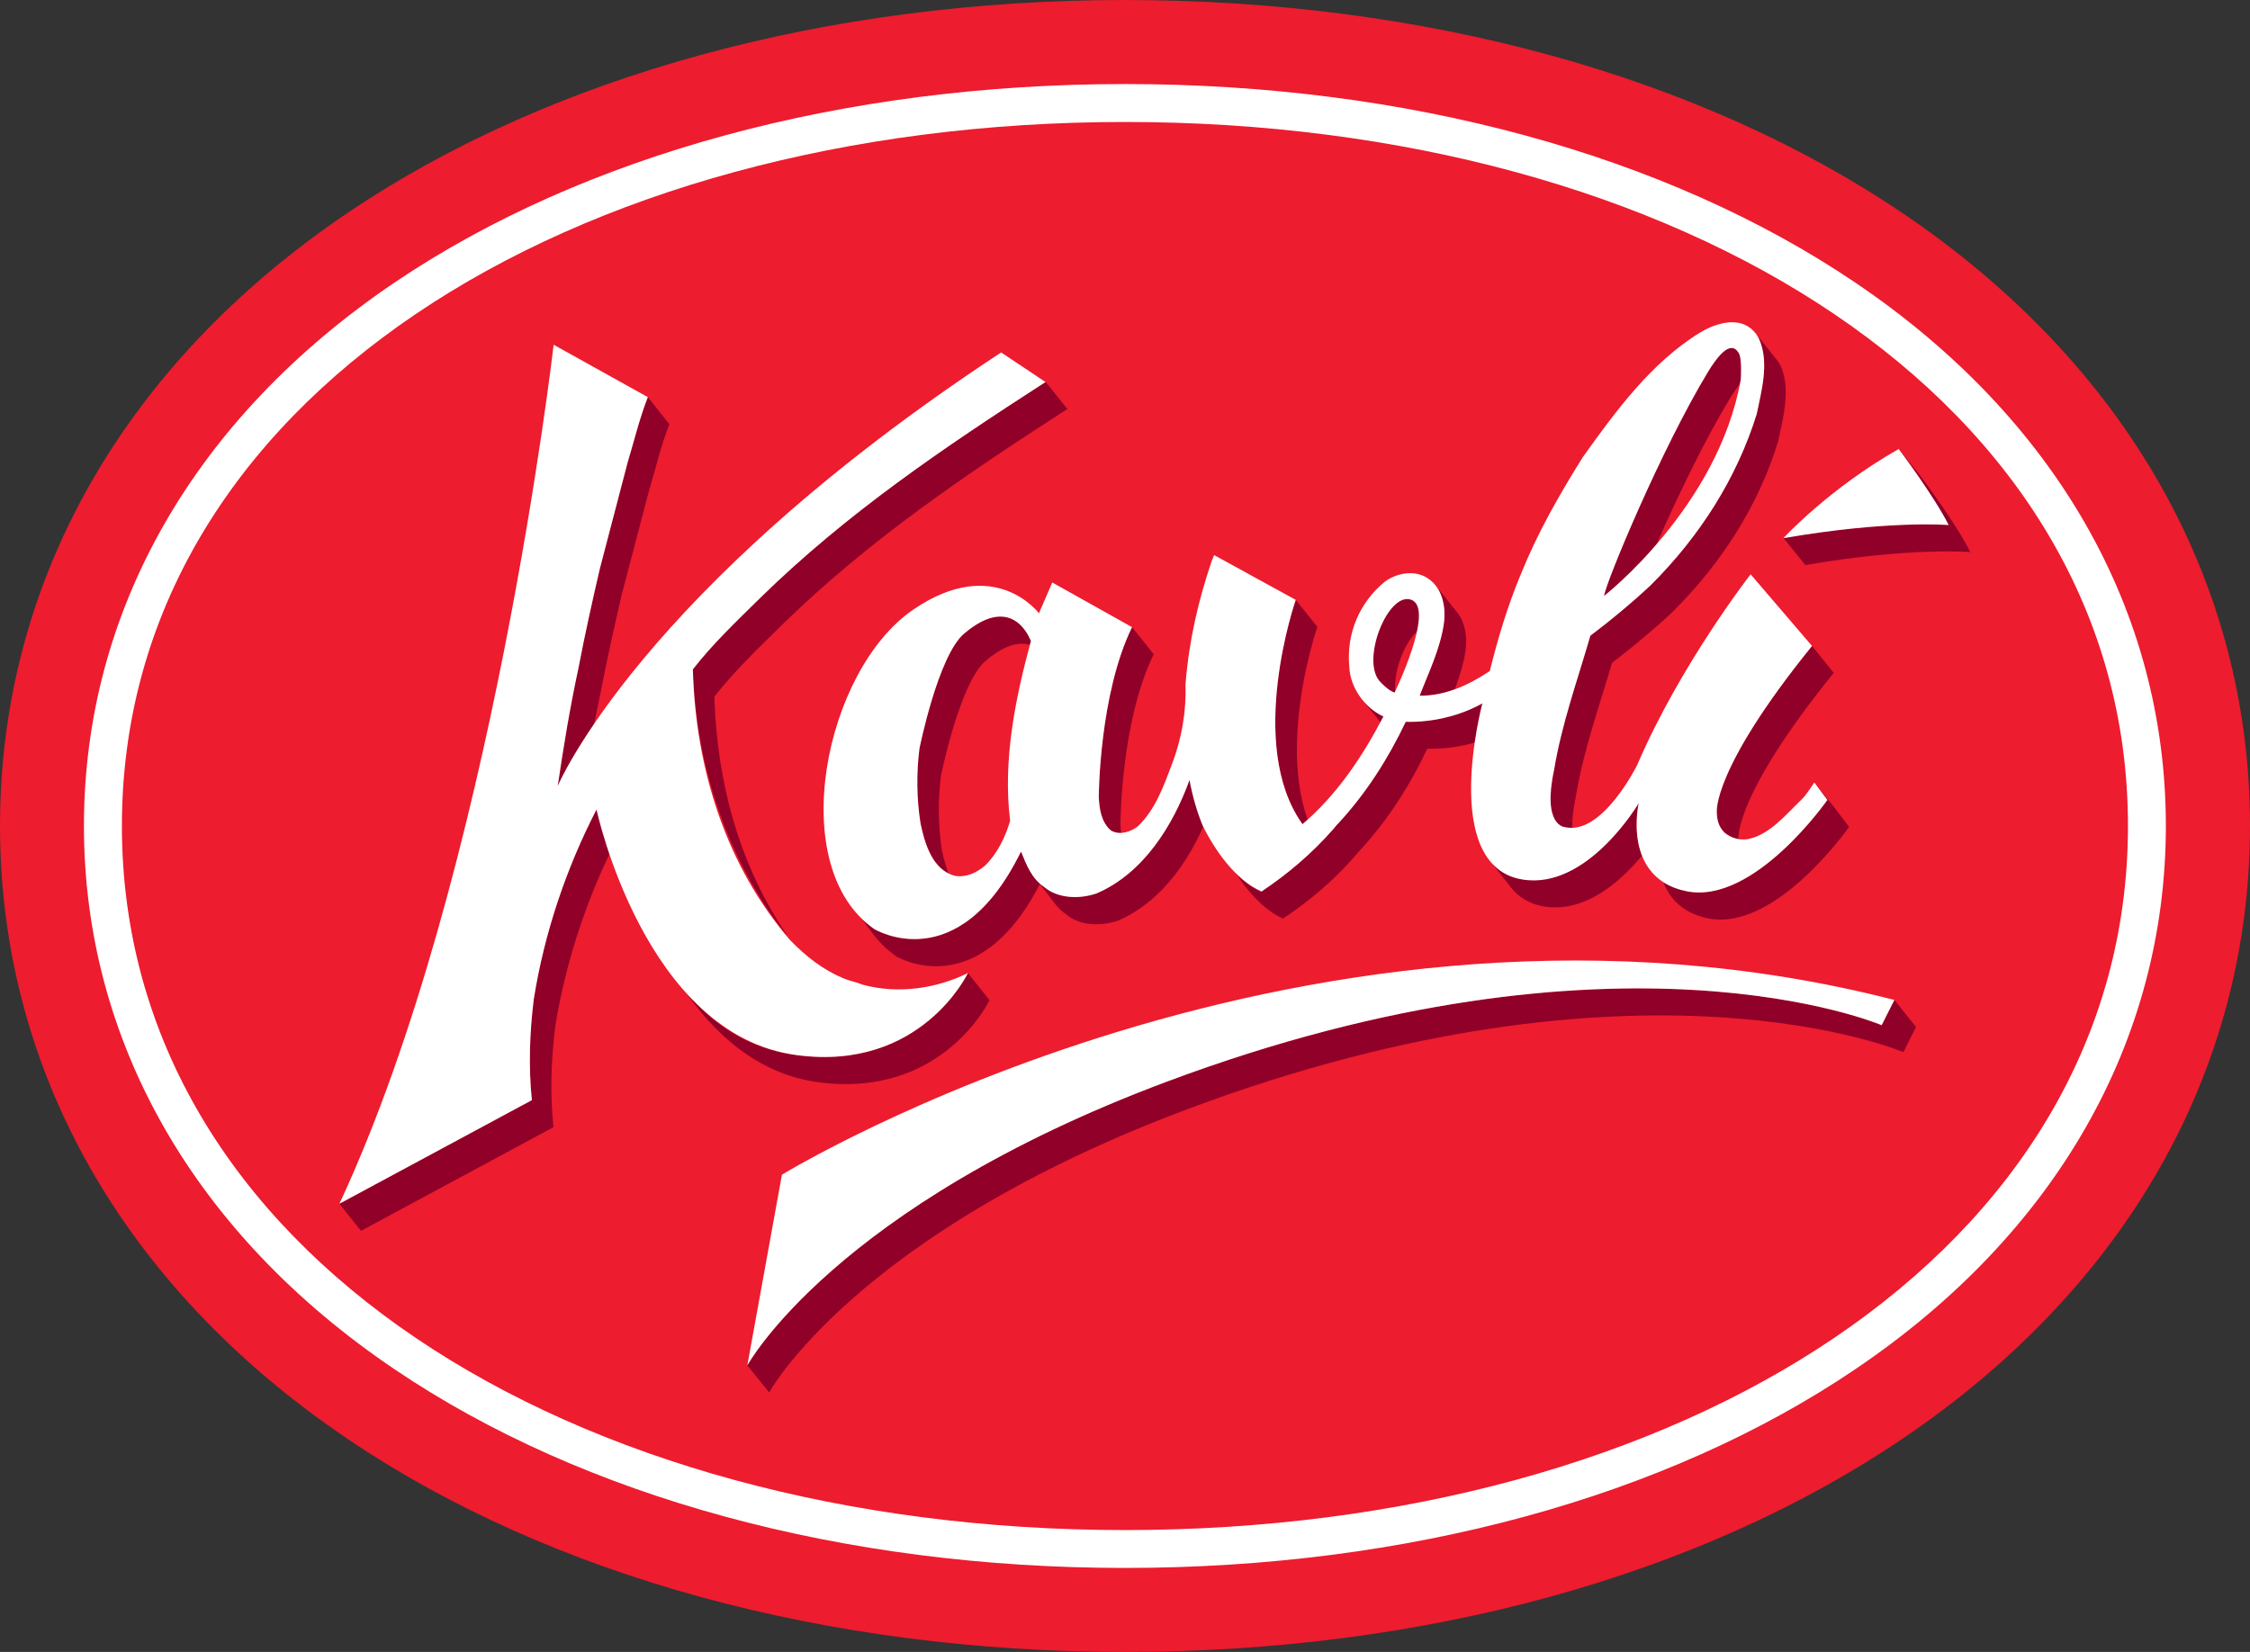 <?xml version="1.0" encoding="utf-8"?>
<!-- Generator: Adobe Illustrator 16.0.0, SVG Export Plug-In . SVG Version: 6.00 Build 0)  -->
<!DOCTYPE svg PUBLIC "-//W3C//DTD SVG 1.1//EN" "http://www.w3.org/Graphics/SVG/1.1/DTD/svg11.dtd">
<svg version="1.1" id="Layer_1" xmlns="http://www.w3.org/2000/svg" xmlns:xlink="http://www.w3.org/1999/xlink" x="0px" y="0px"
	 width="175.747px" height="129.065px" viewBox="8.504 31.845 175.747 129.065"
	 enable-background="new 8.504 31.845 175.747 129.065" xml:space="preserve">
<rect x="8.504" y="31.845" width="175.747" height="129.065" fill="#333333" stroke="none"/>
<g>
	<path fill="#ED1C2E" d="M39.315,53.924C23.672,64.508,15.06,79.583,15.06,96.37c0,16.805,8.612,31.879,24.255,42.449
		c14.8,10.016,35.062,15.527,57.062,15.527c21.999,0,42.256-5.513,57.044-15.527c15.654-10.57,24.258-25.646,24.258-42.449
		c0-16.787-8.604-31.862-24.258-42.446c-14.788-10-35.046-15.513-57.044-15.513C74.377,38.411,54.115,43.924,39.315,53.924
		L39.315,53.924z M35.641,48.487L35.641,48.487C18.136,60.317,8.504,77.331,8.504,96.37c0,19.057,9.632,36.053,27.137,47.884
		c15.866,10.747,37.445,16.656,60.736,16.656c23.299,0,44.854-5.909,60.726-16.656c17.502-11.831,27.148-28.827,27.148-47.884
		c0-19.04-9.646-36.053-27.148-47.883c-15.871-10.73-37.427-16.642-60.726-16.642C73.086,31.845,51.507,37.757,35.641,48.487
		L35.641,48.487z"/>
	<path fill="#ED1C2E" d="M174.72,96.37c0-33.307-35.068-54.995-78.342-54.995c-43.272,0-78.351,21.688-78.351,54.995
		c0,33.316,35.079,55.017,78.351,55.017C139.651,151.387,174.72,129.687,174.72,96.37L174.72,96.37z"/>
	<path fill="#FFFFFF" d="M39.315,53.924C23.672,64.508,15.06,79.583,15.06,96.37c0,16.805,8.612,31.879,24.255,42.449
		c14.8,10.016,35.062,15.527,57.062,15.527c21.999,0,42.256-5.513,57.044-15.527c15.654-10.57,24.258-25.646,24.258-42.449
		c0-16.787-8.604-31.862-24.258-42.446c-14.788-10-35.046-15.513-57.044-15.513C74.377,38.411,54.115,43.924,39.315,53.924
		L39.315,53.924z M96.377,151.387c-43.272,0-78.351-21.7-78.351-55.017c0-33.307,35.079-54.995,78.351-54.995
		c43.274,0,78.342,21.688,78.342,54.995C174.72,129.687,139.651,151.387,96.377,151.387L96.377,151.387z"/>
	<path fill="#900028" d="M151.735,84.415c-7.848,9.697-7.444,12.991-7.444,12.991l0,0c0,0.6,0.146,1.155,0.604,1.604
		c0.52,0.418,0.84,0.272,1.608,0.097l-1.326-1.734c-0.767,0.17-1.452-0.048-1.968-0.473c-0.46-0.45-0.605-1.02-0.605-1.606l0,0
		c0,0-0.404-3.291,7.437-12.982L151.735,84.415L151.735,84.415z"/>
	<path fill="#900028" d="M147.367,60.06c0.12,0.161,0.202,0.331,0.29,0.524c0.703,1.805,0.121,3.923-0.256,5.715
		c-1.536,5.026-4.418,9.549-8.293,13.391c-1.517,1.42-3.076,2.704-4.69,3.941c-1.011,3.475-2.237,6.836-2.827,10.451l0,0
		c-0.949,4.433,0.817,4.499,0.817,4.499l-1.681-2.119c0,0-1.783-0.062-0.832-4.487l0,0c0.6-3.615,1.824-6.975,2.828-10.462
		c1.627-1.227,3.172-2.507,4.705-3.938c3.85-3.83,6.731-8.368,8.291-13.381c0.372-1.802,0.961-3.925,0.252-5.708
		c-0.082-0.203-0.17-0.373-0.285-0.533L147.367,60.06L147.367,60.06z"/>
	<path fill="#900028" d="M125.036,99.283c0.758,0.727,1.146,1.041,2.365,1.247c5.104,0.859,9.106-5.939,9.106-5.939
		s-1.356,5.857,3.729,6.885c5.287,1.077,11.004-7.133,11.004-7.133l-1.018-1.362l1.694,2.123l1.019,1.344
		c0,0-5.73,8.219-11.021,7.146c-5.069-1.041-3.722-6.896-3.722-6.896s-3.996,6.83-9.106,5.964c-1.163-0.196-2.021-0.765-2.625-1.562
		L125.036,99.283L125.036,99.283z"/>
	<path fill="#900028" d="M105.038,100.063c0.695,0.77,1.113,1.037,1.995,1.436c1.993-1.326,3.932-2.955,5.604-4.868
		c0.127-0.131,0.271-0.349,0.368-0.424c2.197-2.361,3.941-5.116,5.298-7.968c2.084,0.048,4.215-0.448,5.981-1.437l0.008-0.006
		l1.694,2.119l-0.014,0.006c-1.779,0.981-3.886,1.469-5.982,1.417c-1.35,2.862-3.102,5.613-5.297,7.986
		c-0.098,0.072-0.241,0.291-0.363,0.412c-1.671,1.925-3.607,3.541-5.618,4.88c-1.478-0.696-2.735-2.077-3.682-3.572L105.038,100.063
		L105.038,100.063z"/>
	<path fill="#900028" d="M111.401,80.82c0,0-3.918,11.318,0.515,17.531l0,0l-1.679-2.116l0,0
		c-4.449-6.218-0.525-17.523-0.525-17.523L111.401,80.82L111.401,80.82z"/>
	<path fill="#900028" d="M98.62,82.961L98.62,82.961c-2.582,5.259-2.598,13.257-2.598,13.257v0.01
		c0.016,0.336,0.04,0.681,0.103,1.018l0.042,0.024c-0.188-0.024-0.727-0.446-0.896-0.543c-0.745-0.647-0.896-1.646-0.945-2.609
		v-0.006c0,0,0.024-7.999,2.598-13.27l0,0L98.62,82.961L98.62,82.961z"/>
	<path fill="#900028" d="M89.338,100.409c0.242,0.434,0.387,0.388,0.839,0.678c1.08,0.928,2.63,1.023,3.98,0.559
		c3.662-1.568,5.973-5.313,7.256-8.858l1.686,2.119c-1.265,3.542-3.59,7.278-7.255,8.858c-1.356,0.471-3.027,0.424-4.108-0.521
		c-0.299-0.194-0.542-0.438-0.751-0.693L89.338,100.409L89.338,100.409z"/>
	<path fill="#900028" d="M75.104,102.687c0.551,0.83,0.866,1.181,1.689,1.744c0,0,6.531,3.995,11.447-6.031l0.033,0.023l1.695,2.119
		l-0.042-0.023c-4.922,10.026-11.446,6.03-11.446,6.03c-0.621-0.442-1.172-0.963-1.638-1.55L75.104,102.687L75.104,102.687z"/>
	<path fill="#900028" d="M114.978,86.594c0.59,0.597,0.832,0.879,1.582,1.227l1.688,2.107c-0.72-0.321-1.349-0.872-1.815-1.538
		L114.978,86.594L114.978,86.594z"/>
	<path fill="#900028" d="M124.874,84.267c-1.605,1.065-3.445,1.956-5.48,1.932c0.703-1.829,1.592-3.621,1.89-5.623
		c0.146-1.074-0.024-2.212-0.654-3.003l1.751,2.189c0.582,0.791,0.736,1.881,0.592,2.933c-0.291,1.986-1.18,3.79-1.898,5.61
		c2.044,0.024,3.529-1.231,5.127-2.285L124.874,84.267L124.874,84.267z"/>
	<path fill="#900028" d="M88.417,80.895c-0.726-0.859-2.149-1.617-4.61,0.457c-2.034,1.729-3.488,8.989-3.488,8.989l0,0
		c-0.242,1.938-0.218,3.924,0.087,5.843c0.204,0.981,0.502,2.102,1.09,2.934l1.802,2.256c-0.669-0.854-0.993-2.053-1.22-3.07
		c-0.297-1.938-0.321-3.911-0.079-5.843l0,0c0,0,1.469-7.269,3.493-8.989c2.44-2.073,3.875-1.332,4.602-0.468L88.417,80.895
		L88.417,80.895z"/>
	<path fill="#900028" d="M61.776,108.928c2.422,3.628,5.885,6.839,10.649,7.468c9.72,1.295,13.369-6.407,13.369-6.407l0,0
		l-1.687-2.119l0,0c0,0-3.651,7.714-13.37,6.412c-3.979-0.524-6.684-2.478-8.985-5.334L61.776,108.928L61.776,108.928z"/>
	<path fill="#900028" d="M36.7,128.009l15.049-8.109l-0.017-0.023c-0.274-2.592-0.177-5.271,0.145-7.877
		c0.84-5.159,2.536-10.188,4.902-14.788l0.015-0.01l-1.695-2.107l-0.007,0.012c-2.366,4.592-4.062,9.609-4.892,14.792
		c-0.322,2.61-0.419,5.289-0.153,7.865l0.015,0.03l-15.044,8.099L36.7,128.009L36.7,128.009z"/>
	<path fill="#900028" d="M53.752,95.396V95.39c0.467-3.173,0.952-6.152,1.623-9.228c0.492-2.585,1.09-5.246,1.671-7.789l2.17-8.262
		c0.591-1.95,0.841-3.224,1.567-5.116h0.007l-1.678-2.119h-0.007c-0.646,1.656-1.065,3.397-1.584,5.128l-2.163,8.271
		c-0.588,2.531-1.179,5.183-1.671,7.768c-0.661,3.076-1.155,6.055-1.623,9.228l-0.007,0.006L53.752,95.396L53.752,95.396z"/>
	<path fill="#900028" d="M90.21,61.722l-0.049-0.024c-7.895,5.094-15.476,10.21-22.25,16.836c-1.872,1.847-3.696,3.568-5.287,5.606
		c0.21,7.5,2.761,15.034,7.29,20.726l0.017-0.03c-3.65-5.37-5.435-11.849-5.628-18.57c1.615-2.052,3.432-3.774,5.297-5.616
		c6.774-6.617,14.354-11.745,22.258-16.84l0.04,0.018L90.21,61.722L90.21,61.722z"/>
	<path fill="#900028" d="M117.438,85.948l0.019,0.008c-0.479-0.117-1.065-0.763-1.065-0.763c-1.72-1.538,0.515-7.223,2.373-6.482
		c0.121,0.048,0.219,0.121,0.307,0.218l1.681,2.119c-0.08-0.097-0.178-0.181-0.308-0.229c-1.842-0.73-4.076,4.949-2.365,6.477
		c0,0,0.227,0.282,0.711,0.395l-0.009-0.01L117.438,85.948L117.438,85.948z"/>
	<path fill="#900028" d="M133.795,78.406h-0.006c0.224-1.259,4.496-11.506,8.104-17.474c1.549-2.567,2.164-1.977,2.412-1.52
		l1.704,2.113c-0.388-0.359-0.872-1.051-2.422,1.517c-3.608,5.967-7.896,16.212-8.123,17.483h0.009L133.795,78.406L133.795,78.406z"
		/>
	<path fill="#900028" d="M147.812,73.881v0.009c8.178-1.419,12.898-1.026,12.898-1.026c-1.21-1.632-0.759-1.76-3.898-5.938
		l1.695,2.113c0,0,2.825,3.748,3.891,5.938c0,0-4.713-0.397-12.885,1.017v-0.01L147.812,73.881L147.812,73.881z"/>
	<path fill="#900028" d="M156.474,109.97l-0.992,1.971c0,0-20.506-8.812-55.867,4.424c-25.963,9.721-32.735,22.156-32.735,22.156
		l1.703,2.112c0,0,6.764-12.43,32.728-22.153c35.363-13.238,55.867-4.433,55.867-4.433l0.984-1.971L156.474,109.97L156.474,109.97z"
		/>
	<path fill="#FFFFFF" d="M124.285,86.804c-1.769,0.987-3.897,1.483-5.981,1.436c-1.355,2.852-3.101,5.607-5.298,7.968
		c-0.097,0.075-0.241,0.293-0.368,0.424c-1.673,1.913-3.609,3.542-5.604,4.868c-2.026-0.931-3.576-3.124-4.587-5.145
		c-0.467-1.128-0.807-2.357-1.032-3.568c-1.283,3.544-3.595,7.29-7.256,8.858c-1.35,0.465-3.027,0.416-4.111-0.51
		c-0.951-0.64-1.381-1.729-1.774-2.713l-0.033-0.023c-4.917,10.026-11.447,6.031-11.447,6.031
		c-7.024-4.863-3.893-20.26,3.076-24.977c6.346-4.317,9.785,0.309,9.785,0.309l1.042-2.407l6.23,3.488l0,0
		c-2.573,5.271-2.598,13.271-2.598,13.271v0.006c0.048,0.963,0.2,1.962,0.945,2.609c0.678,0.394,1.542,0.121,2.107-0.324
		c1.381-1.322,2.016-3.151,2.68-4.896c0.741-1.944,1.114-4.087,1.041-6.201c0.275-3.4,0.979-6.466,2.034-9.59l0.202-0.508v0.003
		l6.376,3.499c0,0-3.924,11.305,0.526,17.523l0,0c2.719-2.316,4.705-5.313,6.32-8.413c-1.453-0.672-2.59-2.237-2.664-3.875
		c-0.242-2.631,0.807-5.041,2.785-6.664c0.848-0.616,2.123-0.907,3.125-0.387c1.301,0.679,1.672,2.238,1.478,3.681
		c-0.298,2.001-1.187,3.794-1.89,5.623c2.035,0.024,3.875-0.866,5.48-1.932c0.622-2.528,1.396-5.11,2.415-7.544
		c1.323-3.278,2.97-6.154,4.844-9.157c2.534-3.552,5.345-7.395,9.146-9.728c1.091-0.67,2.834-1.278,3.996-0.321
		c0.324,0.272,0.543,0.572,0.697,0.969c0.709,1.783,0.12,3.906-0.252,5.708c-1.56,5.013-4.441,9.551-8.291,13.381
		c-1.533,1.431-3.078,2.711-4.705,3.938c-1.004,3.488-2.229,6.848-2.828,10.462l0,0c-0.951,4.426,0.832,4.487,0.832,4.487
		c2.922,0.708,5.66-4.857,5.66-4.857c3.35-7.822,8.856-14.891,8.856-14.891l4.796,5.597c-7.841,9.691-7.436,12.982-7.436,12.982l0,0
		c0,0.587,0.146,1.156,0.604,1.606c0.515,0.425,1.201,0.643,1.968,0.473c1.623-0.396,2.817-1.879,4.062-3.078
		c0.378-0.37,0.691-0.896,0.982-1.314l1.019,1.362c0,0-5.716,8.21-11.005,7.132c-5.086-1.025-3.729-6.884-3.729-6.884
		s-4.004,6.826-9.107,5.966c-6.488-1.102-3.107-13.759-3.107-13.759L124.285,86.804L124.285,86.804z M80.32,90.34
		c-0.242,1.938-0.218,3.924,0.087,5.843c0.339,1.611,0.93,3.597,2.658,4.087c0.926,0.153,1.711-0.242,2.379-0.791
		c0.987-0.982,1.574-2.213,1.961-3.497c-0.581-4.743,0.397-9.518,1.608-14.002l0.024-0.008c0,0-1.308-3.954-5.231-0.621
		C81.773,83.081,80.32,90.34,80.32,90.34L80.32,90.34L80.32,90.34z M84.107,107.868c-2.464,1.214-5.425,1.658-8.204,0.915
		c-0.539-0.228-0.975-0.275-1.508-0.497c-1.641-0.688-2.932-1.717-4.167-2.979c-4.997-5.806-7.387-13.31-7.604-21.168
		c1.591-2.038,3.415-3.76,5.287-5.606c6.775-6.626,14.355-11.742,22.25-16.836l0.049,0.024l-3.506-2.34
		c-28.246,18.57-34.647,33.895-34.647,33.895l0.007-0.006c0.467-3.173,0.961-6.152,1.623-9.228c0.492-2.585,1.083-5.237,1.671-7.768
		l2.163-8.271c0.519-1.731,0.938-3.472,1.584-5.128h0.007l-7.363-4.097c0,0-4.761,41.439-16.732,67.112l15.044-8.099l-0.015-0.03
		c-0.266-2.576-0.169-5.255,0.153-7.865c0.83-5.183,2.526-10.198,4.892-14.792l0.007-0.012c0,0,3.754,17.622,15.638,19.187
		C80.456,115.582,84.107,107.868,84.107,107.868L84.107,107.868L84.107,107.868z M117.438,85.948c0,0,3.158-6.494,1.326-7.236
		c-1.859-0.741-4.094,4.944-2.375,6.482c0,0,0.588,0.646,1.066,0.763L117.438,85.948L117.438,85.948z M133.795,78.406
		c0,0,8.907-6.953,10.677-16.893c0,0,0.122-1.659-0.164-2.101c-0.259-0.4-0.863-1.047-2.414,1.52
		c-3.607,5.968-7.881,16.215-8.104,17.474H133.795L133.795,78.406z M147.812,73.89c8.178-1.419,12.898-1.026,12.898-1.026
		c-1.072-2.18-3.898-5.938-3.898-5.938c-5.438,3.08-9,6.955-9,6.955V73.89L147.812,73.89z M66.878,138.521
		c0,0,6.772-12.437,32.734-22.156c35.363-13.235,55.867-4.424,55.867-4.424l0.994-1.971c-45.533-11.691-86.893,13.653-86.893,13.653
		L66.878,138.521L66.878,138.521z"/>
</g>
</svg>
